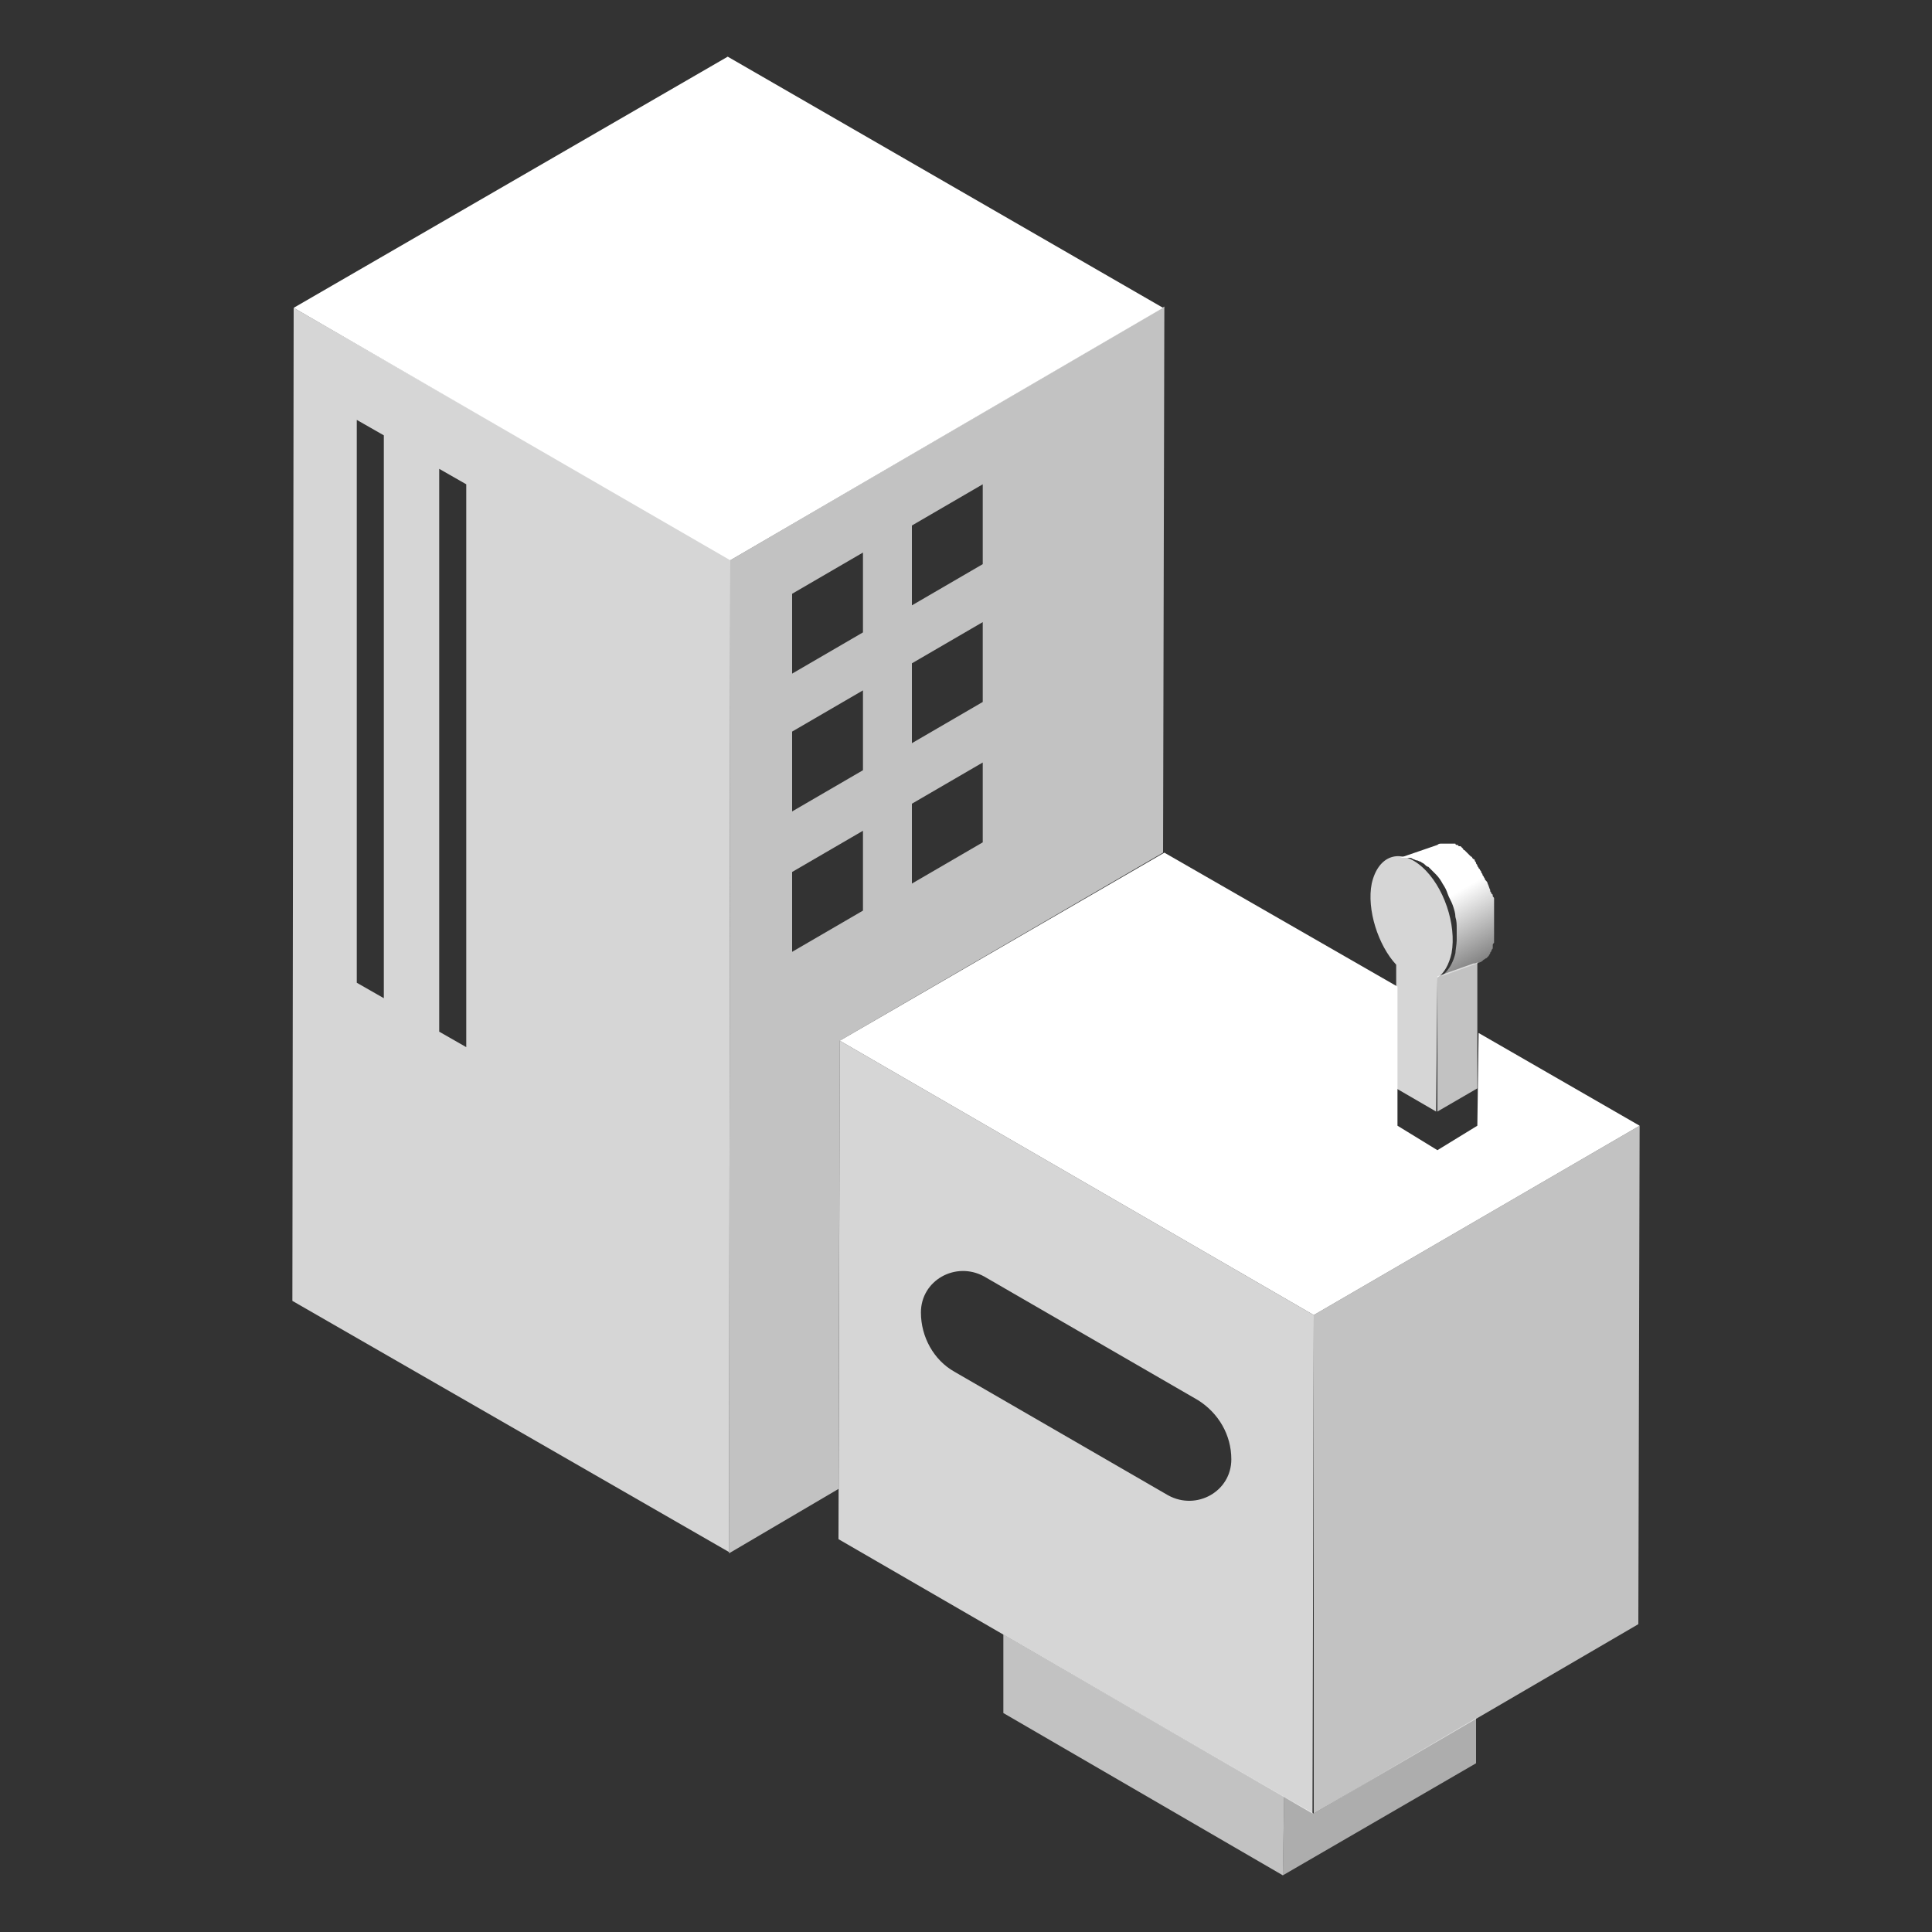 <?xml version="1.0" encoding="utf-8"?>
<!-- Generator: Adobe Illustrator 19.0.0, SVG Export Plug-In . SVG Version: 6.00 Build 0)  -->
<svg version="1.1" id="图层_1" xmlns="http://www.w3.org/2000/svg" xmlns:xlink="http://www.w3.org/1999/xlink" x="0px" y="0px"
	 viewBox="-222 345.9 150 150" style="enable-background:new -222 345.9 150 150;" xml:space="preserve">
<rect x="-222" y="345.9" width="150" height="150" fill="#333333" stroke="none"/>
<style type="text/css">
	.st0{fill:#FFFFFF;}
	.st1{opacity:0.7;fill:#FFFFFF;enable-background:new    ;}
	.st2{opacity:0.8;fill:#FFFFFF;enable-background:new    ;}
	.st3{opacity:0.6;fill:#FFFFFF;enable-background:new    ;}
	.st4{fill:url(#SVGID_1_);enable-background:new    ;}
</style>
<g>
	<polygon class="st0" points="-131.7,369.8 -165.3,389.4 -199.2,369.8 -165.5,350.3 	"/>
	<polygon class="st1" points="-94.7,433.3 -94.8,472 -120,486.7 -120,448 	"/>
	<path class="st2" d="M-156.8,426.7l-0.1,38.7l36.8,21.3l0.1-38.7L-156.8,426.7z M-126.4,459.2c0,2.5-2.7,4-4.9,2.8l-16.6-9.6
		c-1.6-0.9-2.6-2.7-2.6-4.6c0-2.5,2.7-4,4.9-2.8l16.6,9.6C-127.4,455.6-126.4,457.3-126.4,459.2L-126.4,459.2z"/>
	<polygon class="st1" points="-122.3,485.4 -122.4,491.5 -144.1,478.9 -144.1,472.8 	"/>
	<polygon class="st3" points="-120,486.7 -122.3,485.4 -122.4,491.5 -107.4,482.8 -107.4,479.3 	"/>
	<linearGradient id="SVGID_1_" gradientUnits="userSpaceOnUse" x1="-112.305" y1="411.513" x2="-107.082" y2="420.559">
		<stop  offset="0.466" style="stop-color:#FFFFFF"/>
		<stop  offset="1" style="stop-color:#FFFFFF;stop-opacity:0.4"/>
	</linearGradient>
	<path class="st4" d="M-106,418.6c0-0.1,0-0.1,0-0.2s0-0.1,0-0.2c0-0.1,0-0.1,0-0.2c0-0.1,0-0.1,0-0.2c0,0,0,0,0,0l0,0
		c0-0.1,0-0.1,0-0.2c0-0.1,0-0.1,0-0.2c0-0.1,0-0.1,0-0.2c0-0.1,0-0.1,0-0.2c0-0.1,0-0.1,0-0.2c0,0,0,0,0,0c0,0,0,0,0,0
		c0-0.1,0-0.1,0-0.2c0-0.1,0-0.1,0-0.2c0-0.1,0-0.1,0-0.2s0-0.1,0-0.2c0,0,0-0.1,0-0.1c0,0,0,0,0,0c0,0,0,0,0,0c0-0.1,0-0.1,0-0.2
		c0-0.1,0-0.1-0.1-0.2c0-0.1,0-0.2-0.1-0.2c0-0.1-0.1-0.2-0.1-0.2c0,0,0,0,0,0c0,0,0,0,0-0.1c-0.1-0.2-0.1-0.3-0.2-0.5
		c0-0.1-0.1-0.2-0.2-0.3l0,0c0,0,0,0,0,0c0-0.1-0.1-0.2-0.1-0.2c0-0.1-0.1-0.1-0.1-0.2c0-0.1-0.1-0.1-0.1-0.2c0-0.1-0.1-0.1-0.1-0.2
		c0,0,0,0,0,0c0,0,0,0,0,0c0,0-0.1-0.1-0.1-0.1c0-0.1-0.1-0.1-0.1-0.2c0-0.1-0.1-0.1-0.1-0.2c0-0.1-0.1-0.1-0.1-0.2
		c0,0,0-0.1-0.1-0.1c0,0,0,0,0,0c0,0,0,0-0.1-0.1c0-0.1-0.1-0.1-0.1-0.1c0,0-0.1-0.1-0.1-0.1c0,0-0.1-0.1-0.1-0.1
		c0,0-0.1-0.1-0.1-0.1c0,0,0,0,0,0c0,0-0.1-0.1-0.1-0.1c0,0-0.1-0.1-0.1-0.1c0,0-0.1,0-0.1-0.1c0,0,0,0,0,0c0,0,0,0,0,0
		c0,0-0.1-0.1-0.1-0.1c0,0-0.1-0.1-0.1-0.1c0,0,0,0,0,0s0,0,0,0c0,0-0.1,0-0.1,0c0,0-0.1,0-0.1-0.1c0,0,0,0-0.1,0c0,0,0,0,0,0
		c0,0,0,0,0,0c0,0-0.1,0-0.1-0.1c0,0-0.1,0-0.1,0c0,0,0,0,0,0c0,0,0,0,0,0c-0.1,0-0.1,0-0.2,0c0,0,0,0-0.1,0c0,0,0,0-0.1,0
		s0,0-0.1,0c-0.1,0-0.1,0-0.2,0c0,0,0,0,0,0c0,0,0,0-0.1,0c-0.1,0-0.1,0-0.2,0c0,0,0,0,0,0c-0.1,0-0.2,0-0.3,0.1l-3.2,1.1
		c0.1,0,0.2-0.1,0.3-0.1c0.1,0,0.1,0,0.2,0c0,0,0,0,0.1,0c0.1,0,0.2,0,0.3,0c0,0,0,0,0.1,0c0.1,0,0.2,0,0.3,0.1c0,0,0,0,0,0
		c0.1,0,0.2,0.1,0.3,0.1c0,0,0,0,0,0c0.1,0,0.2,0.1,0.3,0.1c0,0,0,0,0,0c0.1,0.1,0.2,0.1,0.3,0.2c0,0,0,0,0,0
		c0.1,0.1,0.2,0.2,0.3,0.2c0.2,0.2,0.4,0.4,0.6,0.6c0,0,0,0,0,0c0.2,0.2,0.4,0.5,0.5,0.7c0,0,0,0,0,0c0.2,0.3,0.3,0.5,0.4,0.8
		c0,0,0,0,0,0c0.1,0.3,0.3,0.6,0.4,0.9c0,0,0,0,0,0c0.1,0.3,0.2,0.6,0.2,0.9c0,0,0,0,0,0c0.1,0.3,0.1,0.6,0.1,0.9c0,0,0,0,0,0
		c0,0.4,0,0.9,0,0.9c0,0.3-0.1,0.8-0.1,1c-0.3,1.3-1.1,1.8-1.1,1.8l2.8-1c0.2-0.1,0.3-0.1,0.4-0.2c0,0,0.1-0.1,0.1-0.1
		c0.1,0,0.1-0.1,0.2-0.1c0.1-0.1,0.1-0.1,0.2-0.2c0,0,0,0,0,0c0,0,0,0,0,0c0-0.1,0.1-0.1,0.1-0.2c0-0.1,0.1-0.1,0.1-0.2
		c0-0.1,0.1-0.1,0.1-0.2c0,0,0,0,0-0.1c0,0,0,0,0,0c0,0,0,0,0-0.1c0-0.1,0-0.1,0.1-0.2c0-0.1,0-0.1,0-0.2c0-0.1,0-0.1,0-0.2
		s0-0.1,0-0.2c0,0,0,0,0,0C-106.1,418.7-106.1,418.7-106,418.6z"/>
	<polygon class="st0" points="-107.2,426.1 -107.3,433.3 -110.4,435.2 -113.5,433.3 -113.5,422.5 -131.6,412.1 -156.8,426.7 
		-120,448 -94.7,433.3 	"/>
	<path class="st2" d="M-199.2,369.8l-0.1,77.1l33.9,19.5l0.1-77.1L-199.2,369.8z M-192.2,423.4l-2.1-1.2l0-43.7l2.1,1.2
		L-192.2,423.4z M-185.8,427.2l-2.1-1.2l0-43.7l2.1,1.2L-185.8,427.2z"/>
	<path class="st1" d="M-165.3,389.4l-0.1,77.1l8.5-5l0.1-34.8l25.1-14.6l0.1-42.4L-165.3,389.4z M-155,416.6l-5.5,3.2l0-6.2l5.5-3.2
		L-155,416.6z M-155,405.7l-5.5,3.2l0-6.2l5.5-3.2L-155,405.7z M-155,395l-5.5,3.2l0-6.2l5.5-3.2L-155,395z M-145.7,411.3l-5.5,3.2
		l0-6.2l5.5-3.2L-145.7,411.3z M-145.7,400.4l-5.5,3.2l0-6.2l5.5-3.2L-145.7,400.4z M-145.7,389.7l-5.5,3.2l0-6.2l5.5-3.2
		L-145.7,389.7z"/>
	<g>
		<path class="st1" d="M-107.3,430.4l0-9.8c-0.1,0.1-0.2,0.1-0.3,0.1l-2.8,1l0,10.5L-107.3,430.4z"/>
		<polygon class="st1" points="-109,434.4 -107.3,433.3 -107.3,433.3 		"/>
	</g>
	<g>
		<polygon class="st2" points="-111,434.8 -110.4,435.2 -110.4,435.2 		"/>
		<path class="st2" d="M-110.4,421.8c0.5-0.3,0.9-1,1.1-1.9c0.4-2.2-0.6-5.2-2.3-6.7c-1.7-1.5-3.4-0.9-3.9,1.3
			c-0.4,2,0.5,4.8,1.9,6.3l0,9.6l3.1,1.8L-110.4,421.8z"/>
	</g>
</g>
</svg>
